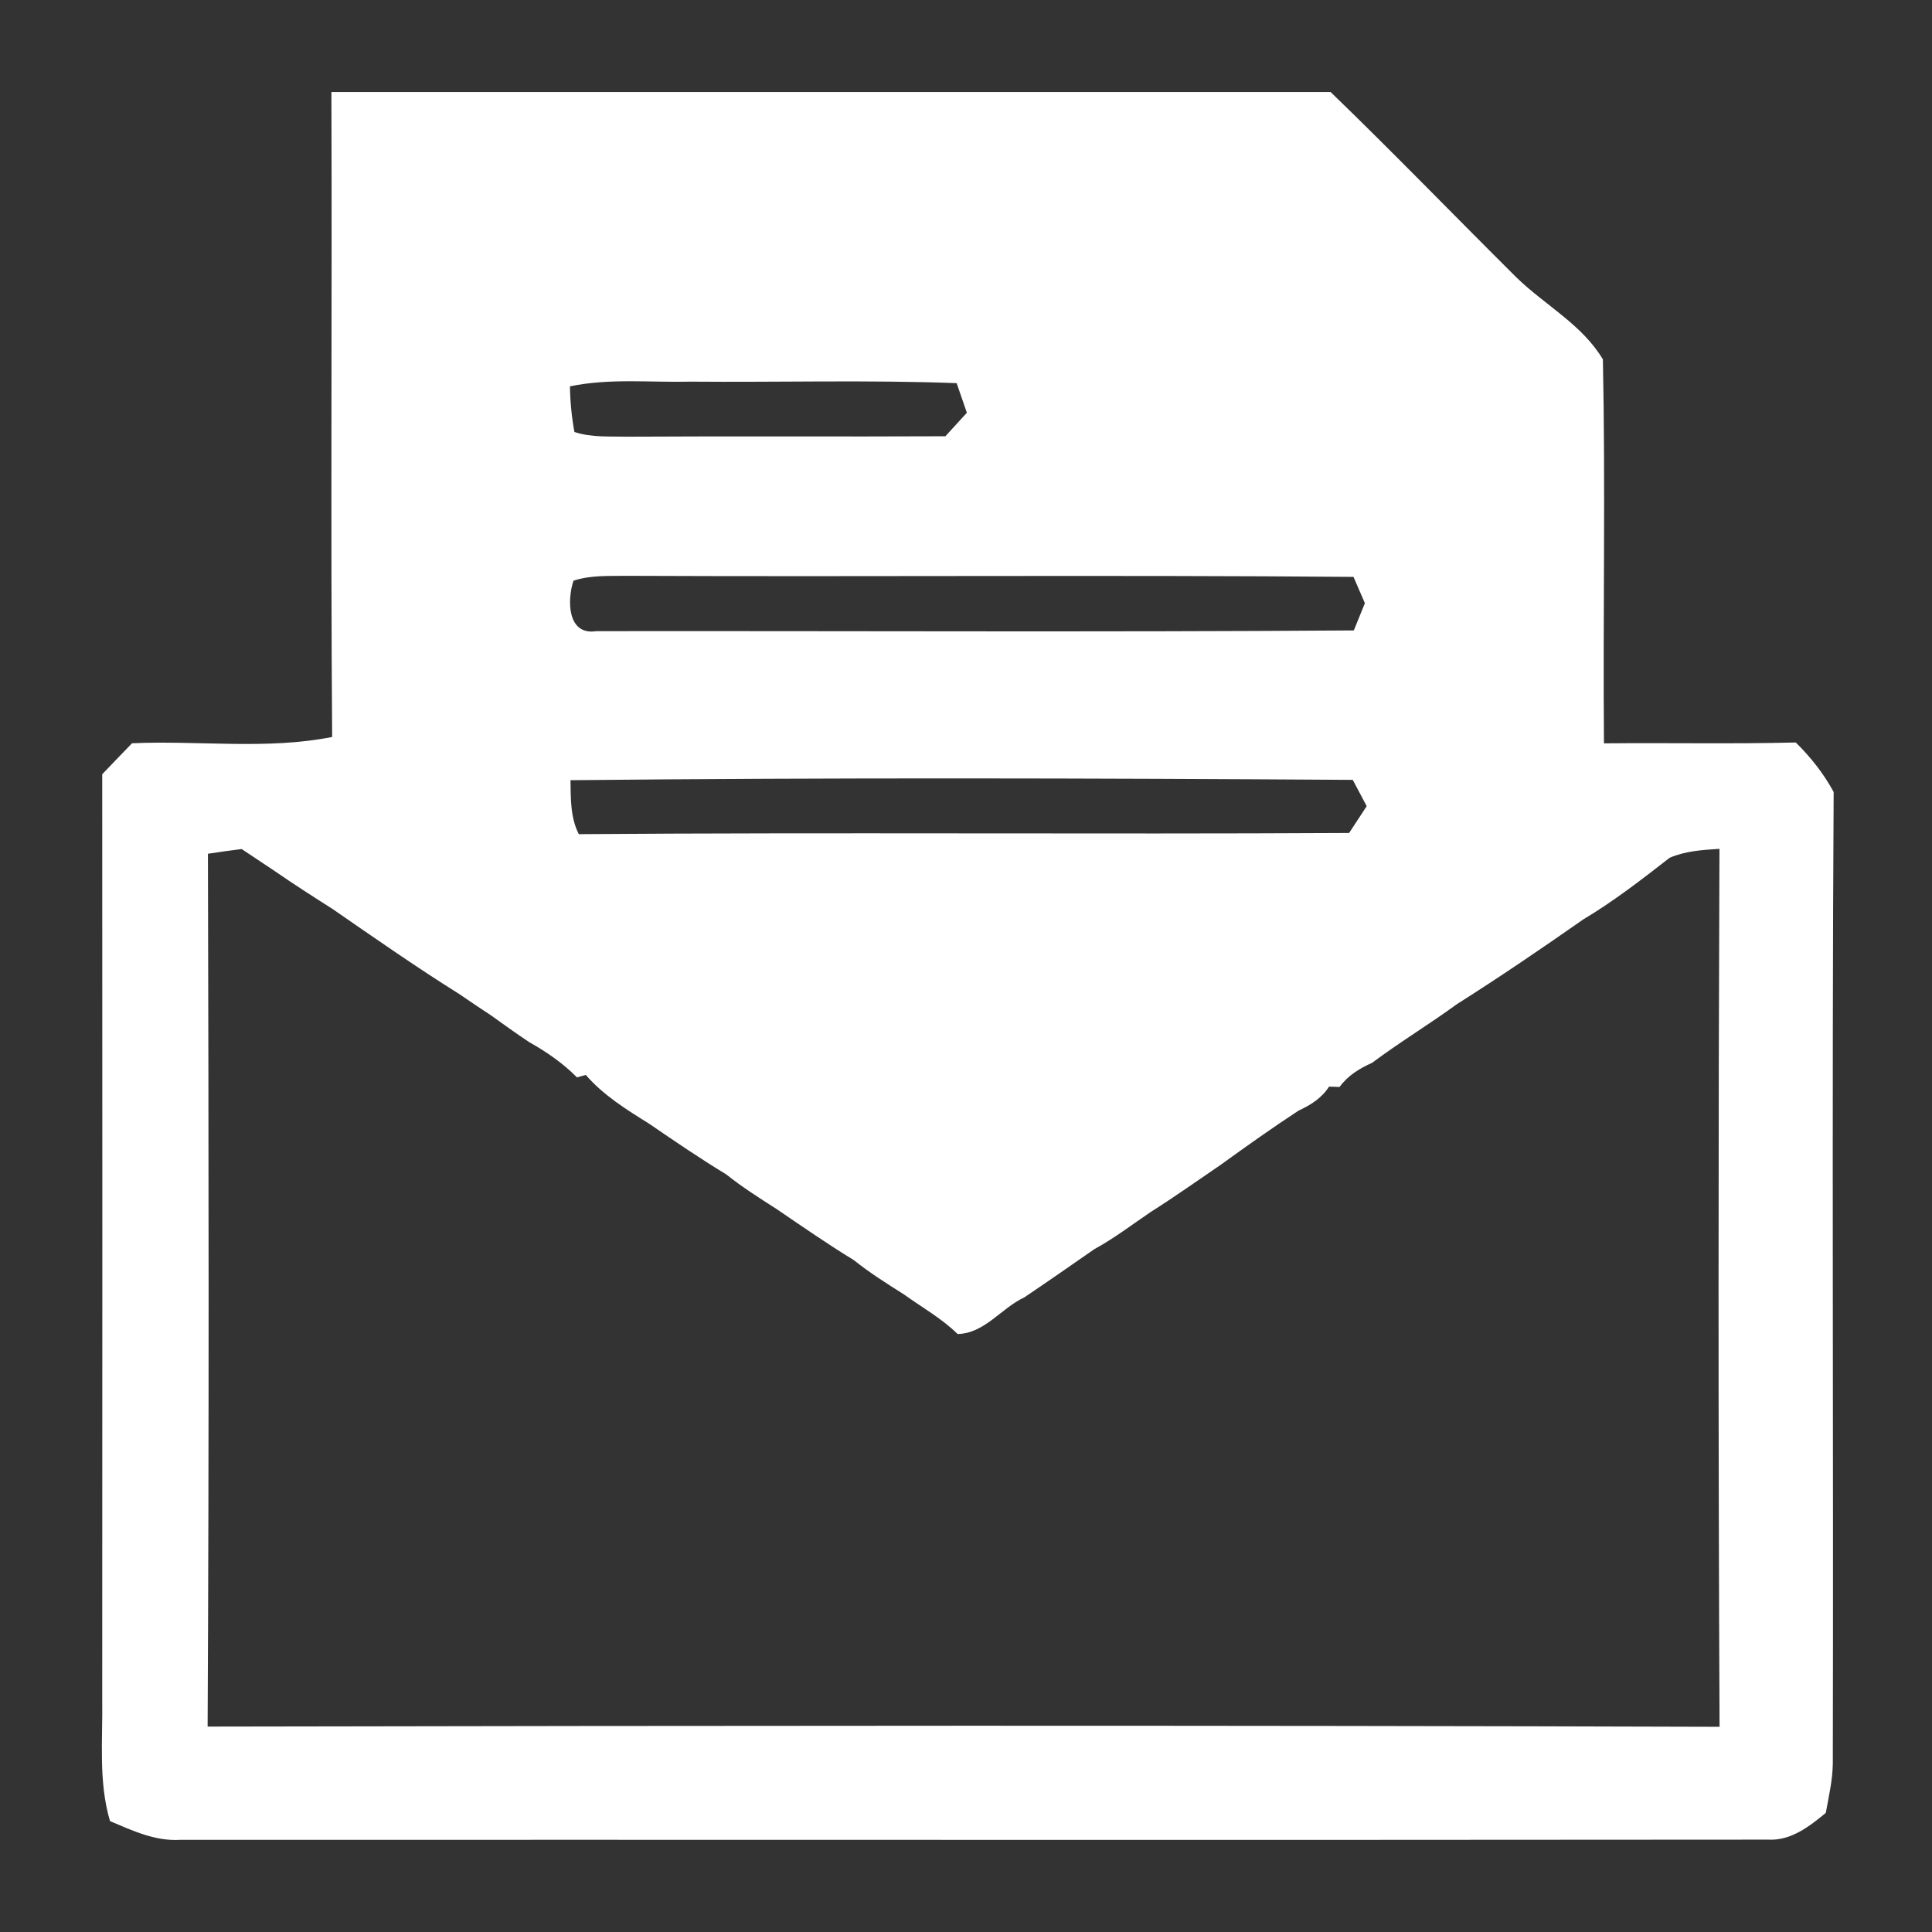 <?xml version="1.0" encoding="utf-8"?>
<!-- Generator: Adobe Illustrator 16.0.0, SVG Export Plug-In . SVG Version: 6.00 Build 0)  -->
<!DOCTYPE svg PUBLIC "-//W3C//DTD SVG 1.1//EN" "http://www.w3.org/Graphics/SVG/1.1/DTD/svg11.dtd">
<svg version="1.1" id="图层_1" xmlns="http://www.w3.org/2000/svg" xmlns:xlink="http://www.w3.org/1999/xlink" x="0px" y="0px"
	 width="167px" height="167px" viewBox="0 0 167 167" enable-background="new 0 0 167 167" xml:space="preserve">
<rect x="0" y="0" width="167" height="167" fill="#333333" stroke="none"/>
<g id="_x23_ffffffff">
	<path fill="#FFFFFF" d="M28.646,7.954h86.37c5.456,5.272,10.729,10.729,16.11,16.074c2.448,2.365,5.649,4.048,7.426,7.039
		c0.229,11.05,0,22.119,0.092,33.187c5.529-0.055,11.05,0.064,16.579-0.074c1.289,1.262,2.411,2.687,3.276,4.279
		c-0.165,27.99-0.009,55.988-0.073,83.977c-0.019,1.444-0.351,2.853-0.607,4.27c-1.417,1.168-3.019,2.42-4.979,2.31
		c-45.757,0.046-91.512,0-137.269,0.019c-2.163,0.128-4.131-0.801-6.063-1.62c-1.012-3.432-0.616-7.029-0.672-10.543
		c0.009-26.647,0.019-53.302,0-79.948c0.855-0.902,1.72-1.784,2.576-2.677c5.76-0.257,11.612,0.58,17.298-0.543
		C28.573,45.126,28.711,26.541,28.646,7.954 M49.266,33.395c0.019,1.325,0.147,2.641,0.386,3.947
		c1.481,0.488,3.064,0.368,4.591,0.405c9.165-0.056,18.319,0.009,27.474-0.037c0.469-0.506,1.39-1.527,1.859-2.033
		c-0.222-0.644-0.663-1.923-0.885-2.558c-7.655-0.286-15.31-0.065-22.974-0.129C56.24,33.073,52.707,32.677,49.266,33.395
		 M49.57,50.196c-0.552,1.666-0.552,4.748,1.969,4.361c21.825-0.027,43.658,0.092,65.484-0.064c0.238-0.589,0.717-1.767,0.956-2.355
		c-0.248-0.57-0.735-1.702-0.984-2.273c-20.922-0.175-41.846,0-62.769-0.091C52.67,49.8,51.069,49.699,49.57,50.196 M49.312,67.439
		c0.028,1.582-0.019,3.211,0.718,4.665c22.192-0.167,44.394,0.018,66.587-0.103c0.506-0.772,1.013-1.545,1.519-2.318
		c-0.304-0.569-0.901-1.702-1.205-2.272C94.397,67.264,71.854,67.209,49.312,67.439 M17.973,73.797
		c0.065,25.146,0.102,50.302-0.027,75.447c43.567-0.082,87.124-0.12,130.69,0.019c-0.118-25.294-0.109-50.597-0.009-75.89
		c-1.463,0.093-2.943,0.184-4.306,0.773c-2.411,1.878-4.84,3.763-7.481,5.337c-3.588,2.512-7.213,4.978-10.921,7.324
		c-2.392,1.748-4.94,3.284-7.314,5.061c-1.096,0.488-2.099,1.104-2.815,2.089c-0.229-0.01-0.681-0.028-0.911-0.028
		c-0.625,0.984-1.592,1.592-2.632,2.07c-2.272,1.491-4.489,3.063-6.689,4.656c-2.015,1.371-4.002,2.787-6.072,4.094
		c-1.619,1.096-3.174,2.291-4.896,3.229c-2.014,1.399-4.02,2.798-6.054,4.169c-1.986,0.92-3.432,3.118-5.76,3.164
		c-1.389-1.361-3.091-2.309-4.655-3.432c-1.481-0.938-2.962-1.868-4.325-2.962c-2.282-1.39-4.472-2.917-6.68-4.417
		c-1.481-0.947-2.963-1.887-4.333-2.981c-2.273-1.381-4.472-2.879-6.662-4.38c-1.96-1.224-3.957-2.456-5.484-4.223l-0.764,0.212
		c-1.214-1.233-2.64-2.209-4.141-3.055c-1.113-0.736-2.199-1.528-3.284-2.301c-0.92-0.599-1.822-1.215-2.724-1.831
		c-3.745-2.346-7.37-4.876-11.004-7.388c-1.674-1.059-3.331-2.126-4.959-3.249c-0.957-0.644-1.914-1.278-2.871-1.914
		C19.915,73.511,18.949,73.649,17.973,73.797z"/>
</g>
</svg>
